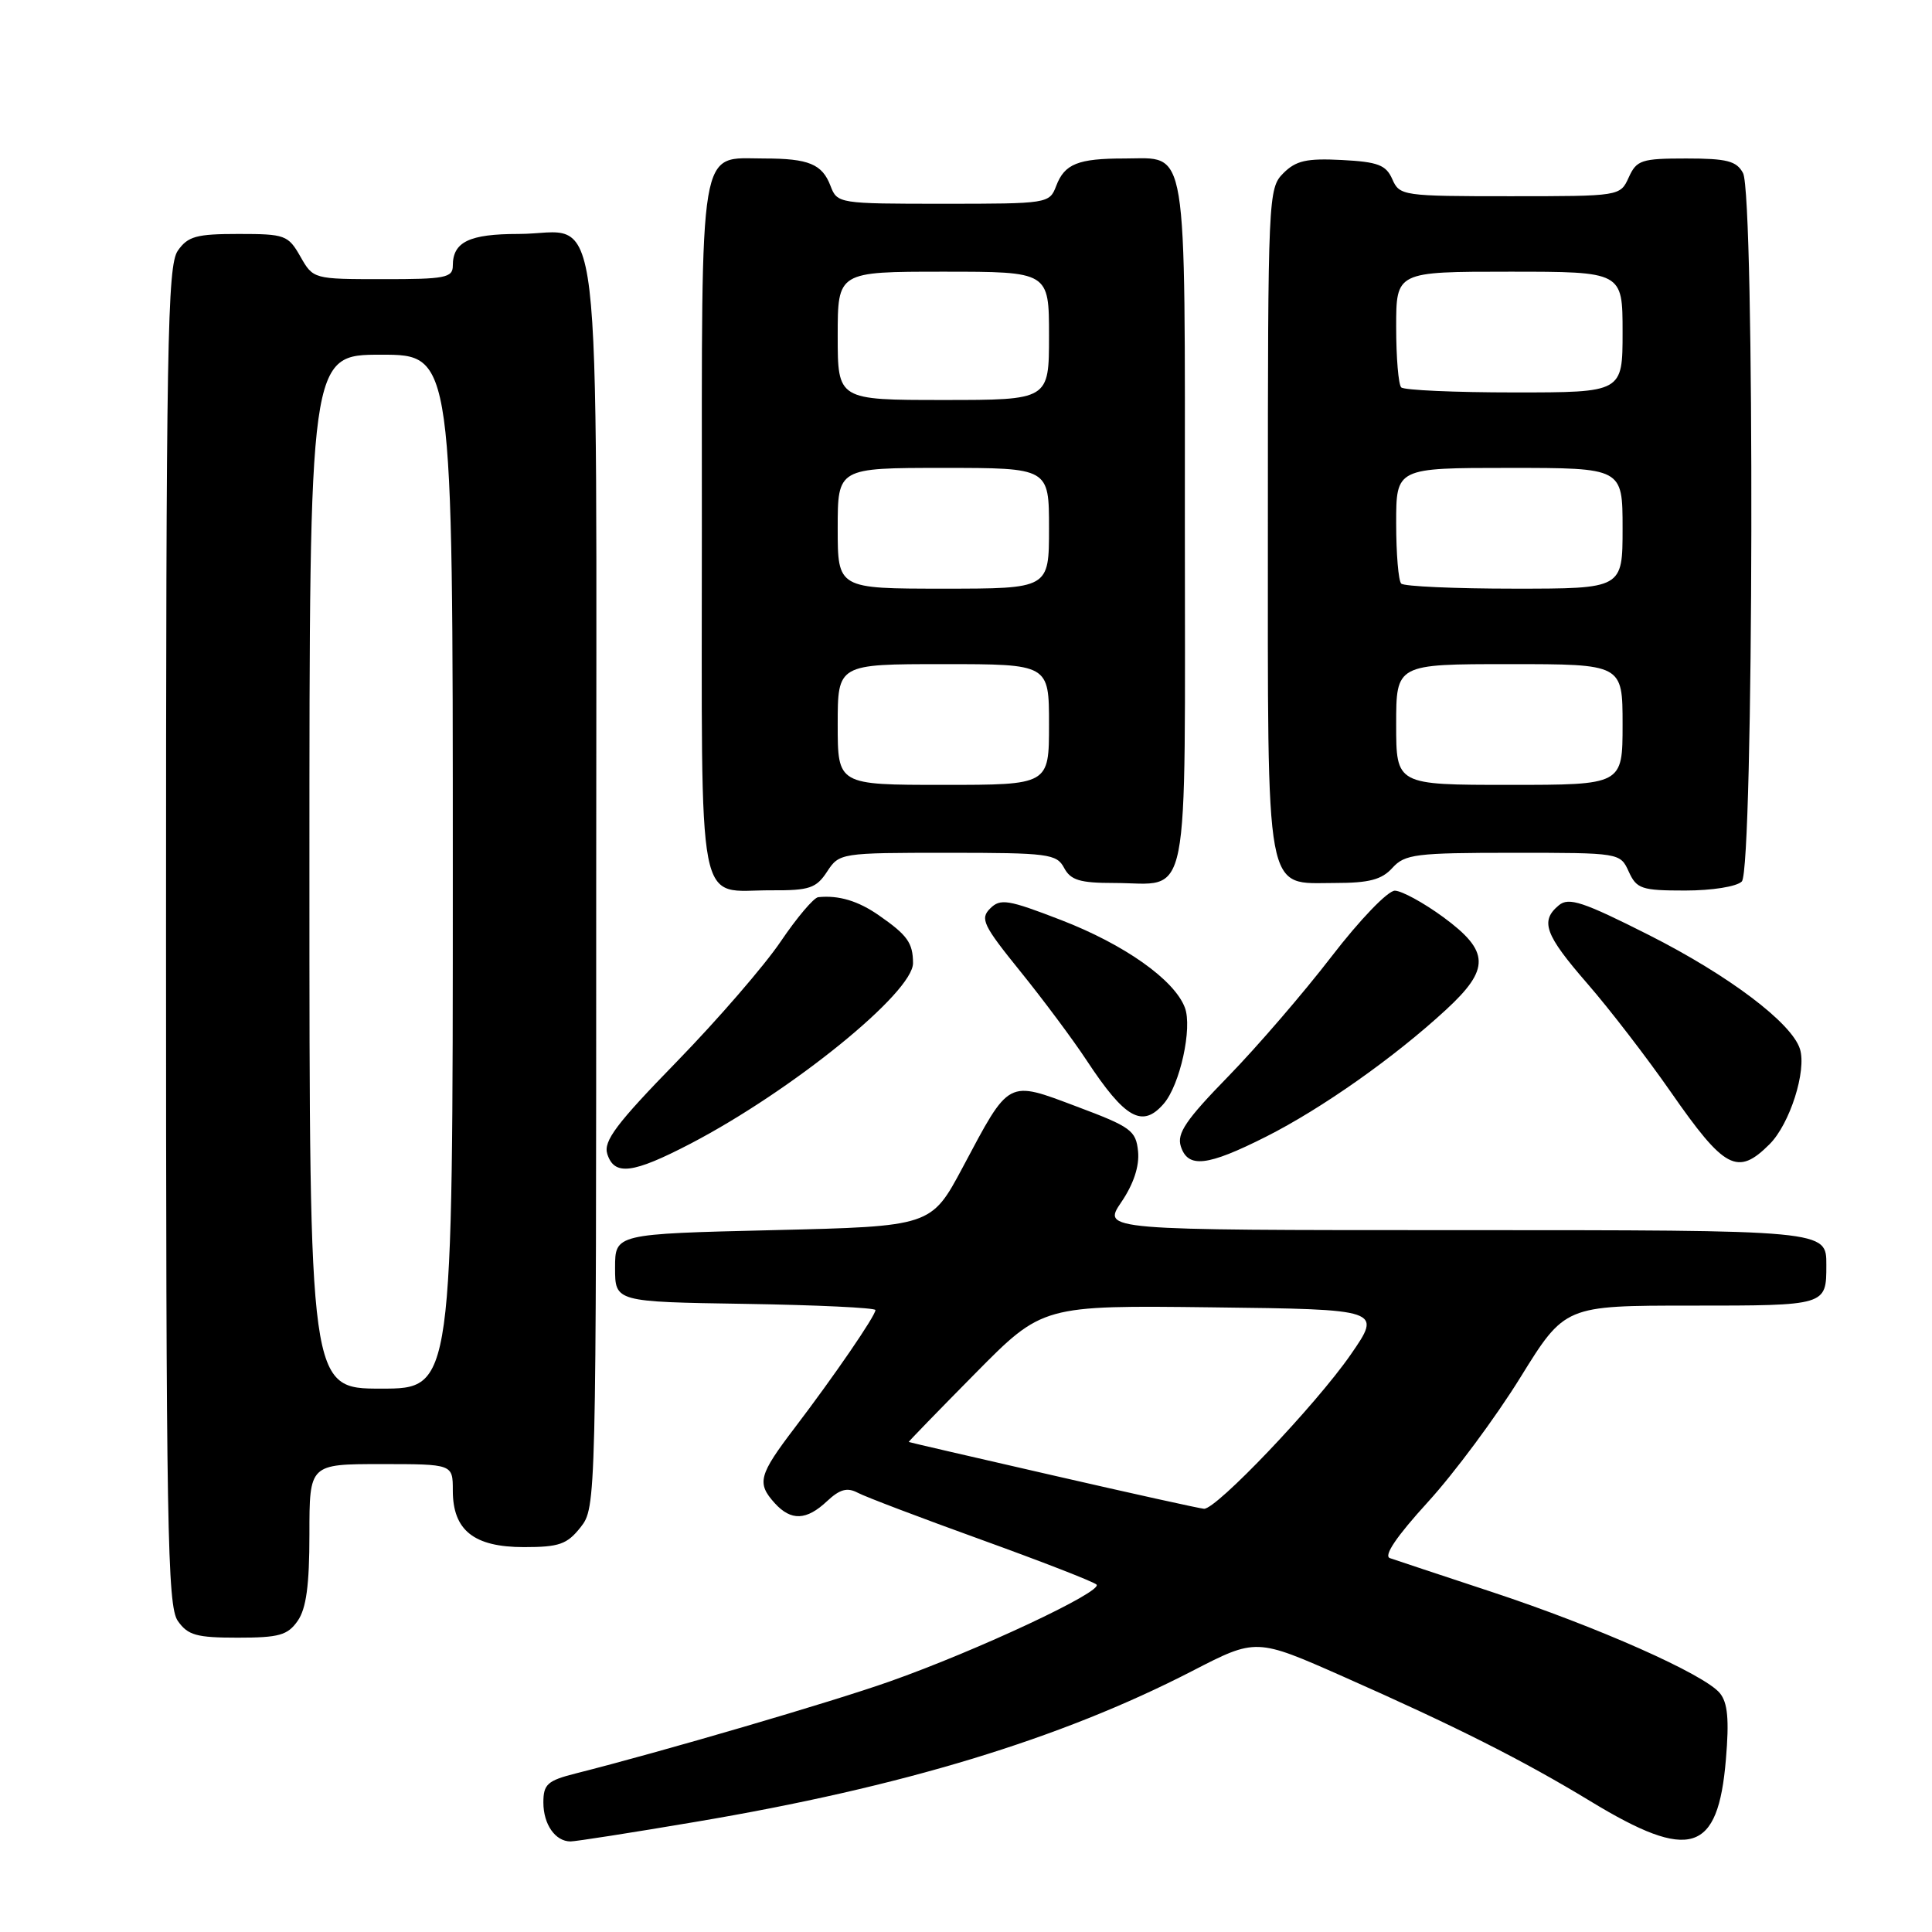 <?xml version="1.0" encoding="UTF-8" standalone="no"?>
<!DOCTYPE svg PUBLIC "-//W3C//DTD SVG 1.1//EN" "http://www.w3.org/Graphics/SVG/1.1/DTD/svg11.dtd" >
<svg xmlns="http://www.w3.org/2000/svg" xmlns:xlink="http://www.w3.org/1999/xlink" version="1.1" viewBox="0 0 256 256">
 <g >
 <path fill="currentColor"
d=" M 92.15 241.41 C 119.52 236.80 140.49 230.43 157.97 221.42 C 166.44 217.05 166.44 217.05 177.97 222.15 C 192.95 228.78 201.74 233.21 210.77 238.69 C 223.95 246.70 227.65 245.55 228.69 233.14 C 229.14 227.85 228.93 225.62 227.89 224.35 C 225.84 221.85 211.68 215.57 197.73 210.96 C 191.00 208.74 184.90 206.71 184.17 206.46 C 183.30 206.16 185.05 203.58 189.20 199.03 C 192.70 195.20 198.21 187.77 201.45 182.53 C 207.35 173.00 207.35 173.00 224.07 173.00 C 242.05 173.00 242.00 173.01 242.00 167.62 C 242.00 162.98 242.25 163.00 192.83 163.00 C 146.06 163.00 146.06 163.00 148.58 159.29 C 150.21 156.89 150.99 154.52 150.80 152.57 C 150.52 149.80 149.87 149.32 142.69 146.63 C 133.41 143.14 133.82 142.93 127.57 154.67 C 123.39 162.50 123.39 162.50 102.45 163.00 C 81.50 163.50 81.50 163.50 81.50 168.00 C 81.50 172.50 81.50 172.50 98.75 172.77 C 108.24 172.92 116.00 173.29 116.00 173.59 C 116.00 174.35 110.50 182.37 105.32 189.17 C 100.53 195.46 100.25 196.51 102.65 199.17 C 104.82 201.56 106.86 201.48 109.59 198.91 C 111.28 197.33 112.26 197.06 113.66 197.80 C 114.67 198.34 122.03 201.13 130.00 204.01 C 137.97 206.89 144.85 209.56 145.29 209.96 C 146.26 210.85 129.47 218.72 117.87 222.81 C 110.21 225.52 87.77 232.09 76.25 235.00 C 72.54 235.94 72.00 236.43 72.00 238.84 C 72.00 241.74 73.58 244.00 75.60 244.00 C 76.27 244.00 83.71 242.84 92.15 241.41 Z  M 39.44 214.78 C 40.58 213.15 41.00 210.06 41.00 203.28 C 41.00 194.00 41.00 194.00 50.50 194.00 C 60.00 194.00 60.00 194.00 60.00 197.50 C 60.00 202.78 62.79 205.00 69.43 205.00 C 74.10 205.00 75.14 204.63 76.93 202.37 C 78.99 199.75 79.00 199.18 79.00 117.37 C 79.00 22.16 80.05 31.00 68.70 31.00 C 62.18 31.00 60.00 32.05 60.00 35.20 C 60.00 36.80 58.99 37.00 50.75 36.99 C 41.53 36.99 41.50 36.98 39.80 33.99 C 38.18 31.15 37.77 31.00 31.60 31.00 C 26.03 31.00 24.89 31.31 23.56 33.22 C 22.18 35.19 22.00 45.47 22.00 124.00 C 22.00 202.53 22.18 212.81 23.56 214.78 C 24.89 216.68 26.03 217.00 31.50 217.00 C 36.97 217.00 38.11 216.68 39.44 214.78 Z  M 91.50 151.54 C 104.99 144.50 121.01 131.50 120.98 127.61 C 120.97 124.94 120.23 123.91 116.49 121.31 C 113.72 119.37 111.13 118.60 108.42 118.88 C 107.82 118.95 105.59 121.59 103.45 124.75 C 101.32 127.91 95.13 135.07 89.69 140.66 C 81.66 148.90 79.93 151.21 80.47 152.91 C 81.40 155.83 83.83 155.53 91.50 151.54 Z  M 167.77 150.61 C 175.14 146.89 184.75 140.12 191.60 133.80 C 197.47 128.39 197.40 126.05 191.25 121.53 C 188.64 119.62 185.75 118.04 184.83 118.02 C 183.90 118.01 180.20 121.85 176.43 126.75 C 172.73 131.56 166.57 138.71 162.75 142.63 C 157.16 148.36 155.92 150.18 156.46 151.88 C 157.40 154.84 159.96 154.55 167.77 150.61 Z  M 234.48 151.61 C 237.17 148.92 239.41 141.87 238.50 138.99 C 237.40 135.53 229.09 129.26 218.52 123.91 C 209.75 119.48 207.87 118.86 206.56 119.95 C 204.04 122.04 204.69 123.84 210.35 130.35 C 213.29 133.73 218.25 140.18 221.38 144.68 C 228.52 154.95 230.23 155.86 234.48 151.61 Z  M 154.20 146.25 C 156.36 143.75 158.02 136.19 157.00 133.51 C 155.60 129.82 148.99 125.15 140.60 121.91 C 133.56 119.19 132.55 119.03 131.20 120.38 C 129.84 121.73 130.27 122.62 135.18 128.69 C 138.21 132.44 142.17 137.75 143.98 140.50 C 149.08 148.24 151.37 149.52 154.20 146.25 Z  M 109.59 115.50 C 111.21 113.03 111.38 113.00 125.58 113.00 C 138.91 113.00 140.01 113.14 141.00 115.00 C 141.87 116.63 143.09 117.00 147.60 117.00 C 157.87 117.00 157.00 121.38 157.00 69.54 C 157.00 18.08 157.48 21.00 149.01 21.00 C 142.83 21.00 141.06 21.71 139.95 24.64 C 139.06 26.97 138.85 27.00 125.00 27.00 C 111.15 27.00 110.94 26.97 110.05 24.64 C 108.95 21.74 107.17 21.00 101.25 21.00 C 92.50 21.00 93.00 18.05 93.00 70.11 C 93.00 122.28 92.16 117.92 102.23 117.97 C 107.25 118.00 108.16 117.69 109.59 115.50 Z  M 230.80 116.80 C 232.38 115.22 232.53 25.87 230.96 22.93 C 230.10 21.33 228.83 21.00 223.44 21.00 C 217.50 21.00 216.86 21.21 215.82 23.50 C 214.68 26.00 214.68 26.00 200.08 26.00 C 185.89 26.00 185.45 25.94 184.49 23.75 C 183.66 21.86 182.60 21.45 177.80 21.20 C 173.13 20.96 171.72 21.28 170.05 22.95 C 168.05 24.95 168.00 25.99 168.00 68.78 C 168.00 119.67 167.51 117.00 176.90 117.00 C 181.42 117.00 183.09 116.56 184.50 115.00 C 186.15 113.18 187.58 113.00 200.49 113.00 C 214.65 113.00 214.68 113.00 215.82 115.50 C 216.86 117.78 217.51 118.00 223.28 118.00 C 226.86 118.00 230.12 117.48 230.80 116.80 Z  M 139.50 195.49 C 129.05 193.10 120.46 191.11 120.41 191.07 C 120.36 191.03 124.33 186.94 129.23 181.98 C 138.14 172.96 138.14 172.96 160.63 173.23 C 183.12 173.50 183.12 173.50 178.97 179.50 C 174.37 186.14 161.13 200.05 159.53 199.92 C 158.96 199.88 149.95 197.89 139.50 195.49 Z  M 41.00 115.50 C 41.00 47.00 41.00 47.00 50.50 47.00 C 60.00 47.00 60.00 47.00 60.00 115.50 C 60.00 184.00 60.00 184.00 50.50 184.00 C 41.00 184.00 41.00 184.00 41.00 115.50 Z  M 111.00 96.00 C 111.00 88.00 111.00 88.00 125.00 88.00 C 139.00 88.00 139.00 88.00 139.00 96.00 C 139.00 104.00 139.00 104.00 125.00 104.00 C 111.00 104.00 111.00 104.00 111.00 96.00 Z  M 111.00 70.00 C 111.00 62.00 111.00 62.00 125.00 62.00 C 139.00 62.00 139.00 62.00 139.00 70.00 C 139.00 78.00 139.00 78.00 125.00 78.00 C 111.00 78.00 111.00 78.00 111.00 70.00 Z  M 111.00 44.50 C 111.00 36.00 111.00 36.00 125.00 36.00 C 139.00 36.00 139.00 36.00 139.00 44.50 C 139.00 53.00 139.00 53.00 125.00 53.00 C 111.00 53.00 111.00 53.00 111.00 44.50 Z  M 185.00 96.00 C 185.00 88.00 185.00 88.00 200.00 88.00 C 215.00 88.00 215.00 88.00 215.00 96.00 C 215.00 104.00 215.00 104.00 200.00 104.00 C 185.00 104.00 185.00 104.00 185.00 96.00 Z  M 185.67 77.33 C 185.30 76.97 185.00 73.37 185.00 69.33 C 185.00 62.00 185.00 62.00 200.00 62.00 C 215.00 62.00 215.00 62.00 215.00 70.00 C 215.00 78.00 215.00 78.00 200.67 78.00 C 192.78 78.00 186.03 77.70 185.67 77.33 Z  M 185.67 51.33 C 185.30 50.97 185.00 47.37 185.00 43.33 C 185.00 36.00 185.00 36.00 200.00 36.00 C 215.00 36.00 215.00 36.00 215.00 44.00 C 215.00 52.00 215.00 52.00 200.67 52.00 C 192.78 52.00 186.03 51.70 185.67 51.33 Z "/>
</g>
</svg>